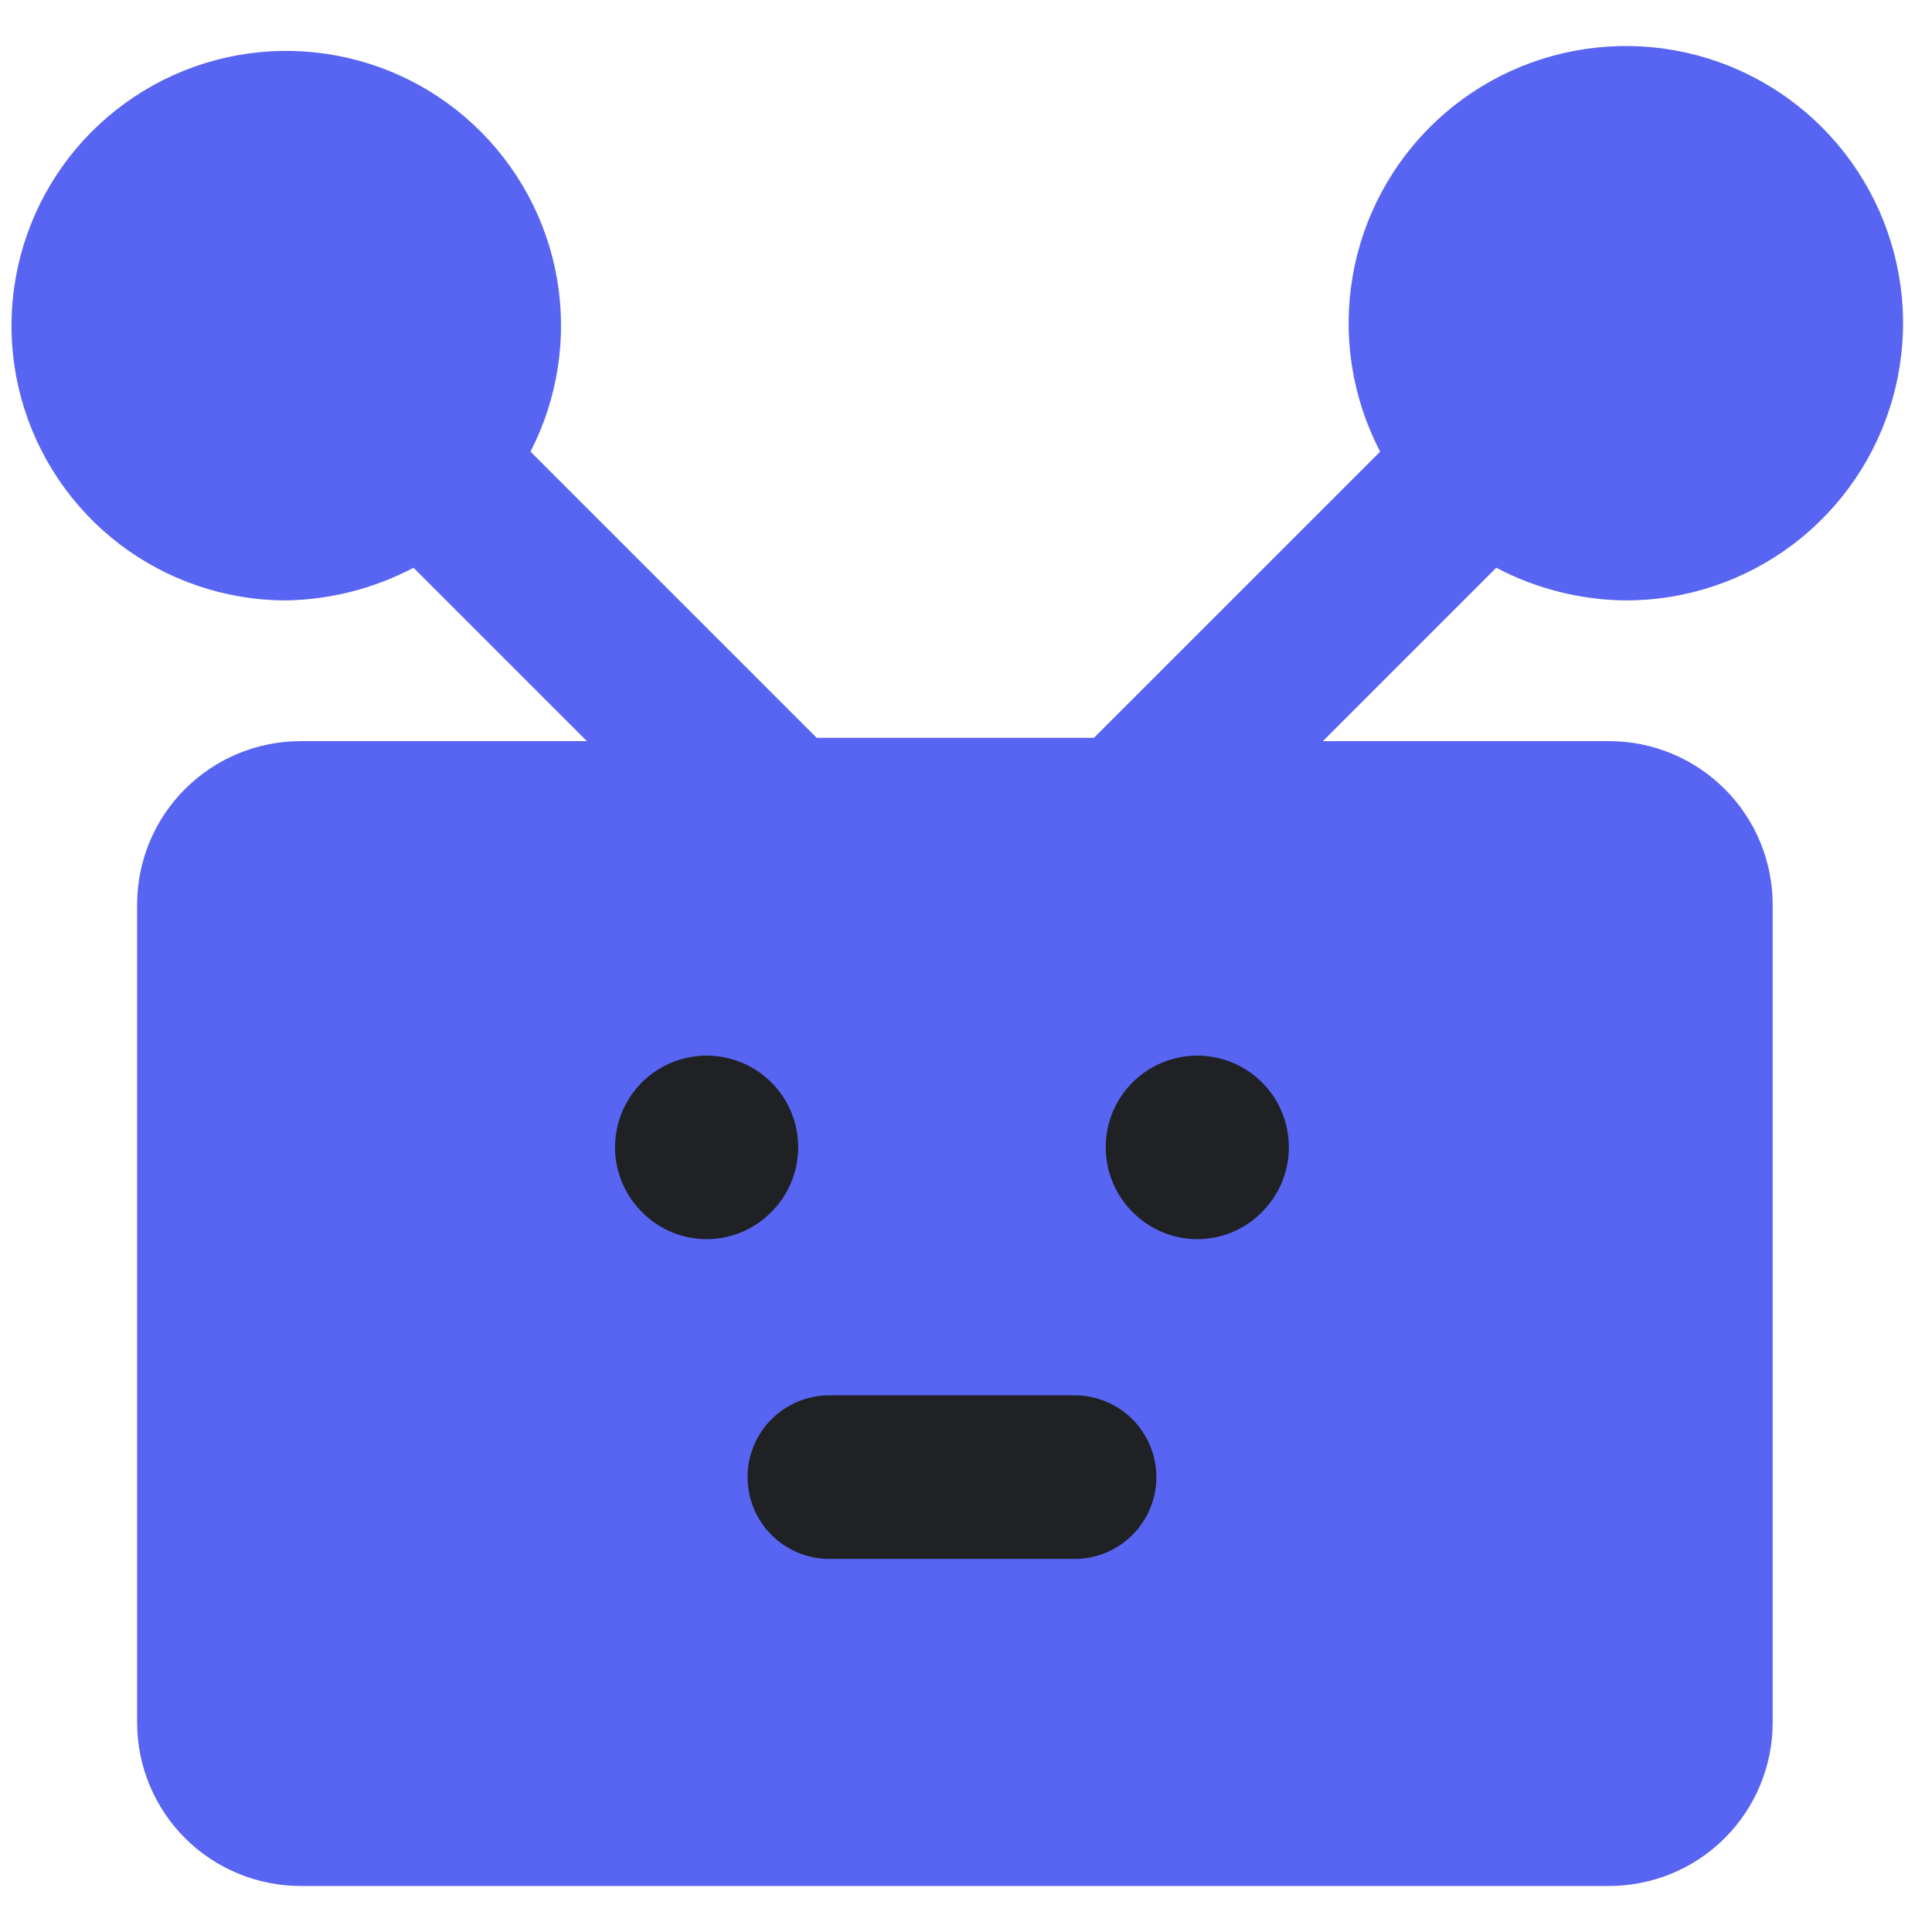 <svg width="28" height="28" viewBox="0 0 28 28" fill="none" xmlns="http://www.w3.org/2000/svg">
<path d="M20.356 6.899L20.615 6.639L20.445 6.314C20.09 5.633 19.966 4.854 20.095 4.097C20.223 3.339 20.596 2.645 21.156 2.119C21.716 1.593 22.433 1.266 23.198 1.186C23.962 1.106 24.731 1.278 25.388 1.677C26.044 2.075 26.553 2.678 26.835 3.393C27.117 4.107 27.158 4.894 26.95 5.634C26.743 6.374 26.299 7.025 25.687 7.489C25.075 7.952 24.328 8.203 23.561 8.202C22.988 8.195 22.425 8.053 21.918 7.786L21.592 7.614L21.331 7.875L18.819 10.387L17.965 11.241H19.172H23.321C23.817 11.241 24.292 11.438 24.643 11.789C24.994 12.139 25.191 12.615 25.191 13.111V24.963C25.191 25.459 24.994 25.935 24.643 26.286C24.292 26.636 23.817 26.833 23.321 26.833H4.358C3.862 26.833 3.386 26.636 3.035 26.286C2.684 25.935 2.487 25.459 2.487 24.963V13.111C2.487 12.615 2.684 12.139 3.035 11.789C3.386 11.438 3.862 11.241 4.358 11.241H8.506H9.713L8.859 10.387L6.347 7.875L6.086 7.614L5.76 7.786C5.257 8.051 4.699 8.193 4.13 8.202C3.373 8.198 2.637 7.947 2.035 7.488C1.432 7.027 0.996 6.382 0.793 5.651C0.59 4.92 0.632 4.142 0.912 3.437C1.191 2.731 1.694 2.137 2.343 1.743C2.991 1.349 3.751 1.178 4.506 1.256C5.261 1.334 5.97 1.656 6.524 2.174C7.079 2.692 7.45 3.377 7.58 4.124C7.709 4.872 7.591 5.642 7.244 6.316L7.076 6.641L7.335 6.899L11.483 11.047L11.629 11.193H11.836H15.854H16.061L16.207 11.047L20.356 6.899Z" fill="#5865F2" stroke="#5865F2"/>
<path d="M11.177 17.567C11.364 17.382 11.491 17.145 11.542 16.888C11.594 16.63 11.568 16.363 11.468 16.12C11.368 15.877 11.197 15.669 10.979 15.523C10.761 15.377 10.504 15.299 10.241 15.299C9.978 15.299 9.721 15.377 9.503 15.523C9.284 15.669 9.114 15.877 9.014 16.12C8.914 16.363 8.888 16.63 8.939 16.888C8.991 17.145 9.118 17.382 9.305 17.567C9.427 17.691 9.573 17.79 9.733 17.857C9.894 17.924 10.067 17.959 10.241 17.959C10.415 17.959 10.588 17.924 10.748 17.857C10.909 17.79 11.055 17.691 11.177 17.567ZM18.288 17.567C18.475 17.382 18.602 17.145 18.653 16.888C18.705 16.63 18.679 16.363 18.579 16.12C18.479 15.877 18.309 15.669 18.09 15.523C17.872 15.377 17.615 15.299 17.352 15.299C17.089 15.299 16.832 15.377 16.614 15.523C16.395 15.669 16.225 15.877 16.125 16.12C16.025 16.363 15.999 16.63 16.051 16.888C16.102 17.145 16.229 17.382 16.416 17.567C16.538 17.691 16.684 17.79 16.845 17.857C17.005 17.924 17.178 17.959 17.352 17.959C17.526 17.959 17.699 17.924 17.859 17.857C18.02 17.79 18.166 17.691 18.288 17.567ZM10.834 21.407C10.834 21.722 10.958 22.023 11.181 22.245C11.403 22.468 11.704 22.593 12.019 22.593H15.574C15.889 22.593 16.19 22.468 16.412 22.245C16.634 22.023 16.759 21.722 16.759 21.407C16.759 21.093 16.634 20.792 16.412 20.569C16.19 20.347 15.889 20.222 15.574 20.222H12.019C11.704 20.222 11.403 20.347 11.181 20.569C10.958 20.792 10.834 21.093 10.834 21.407Z" fill="#202125"/>
</svg>
